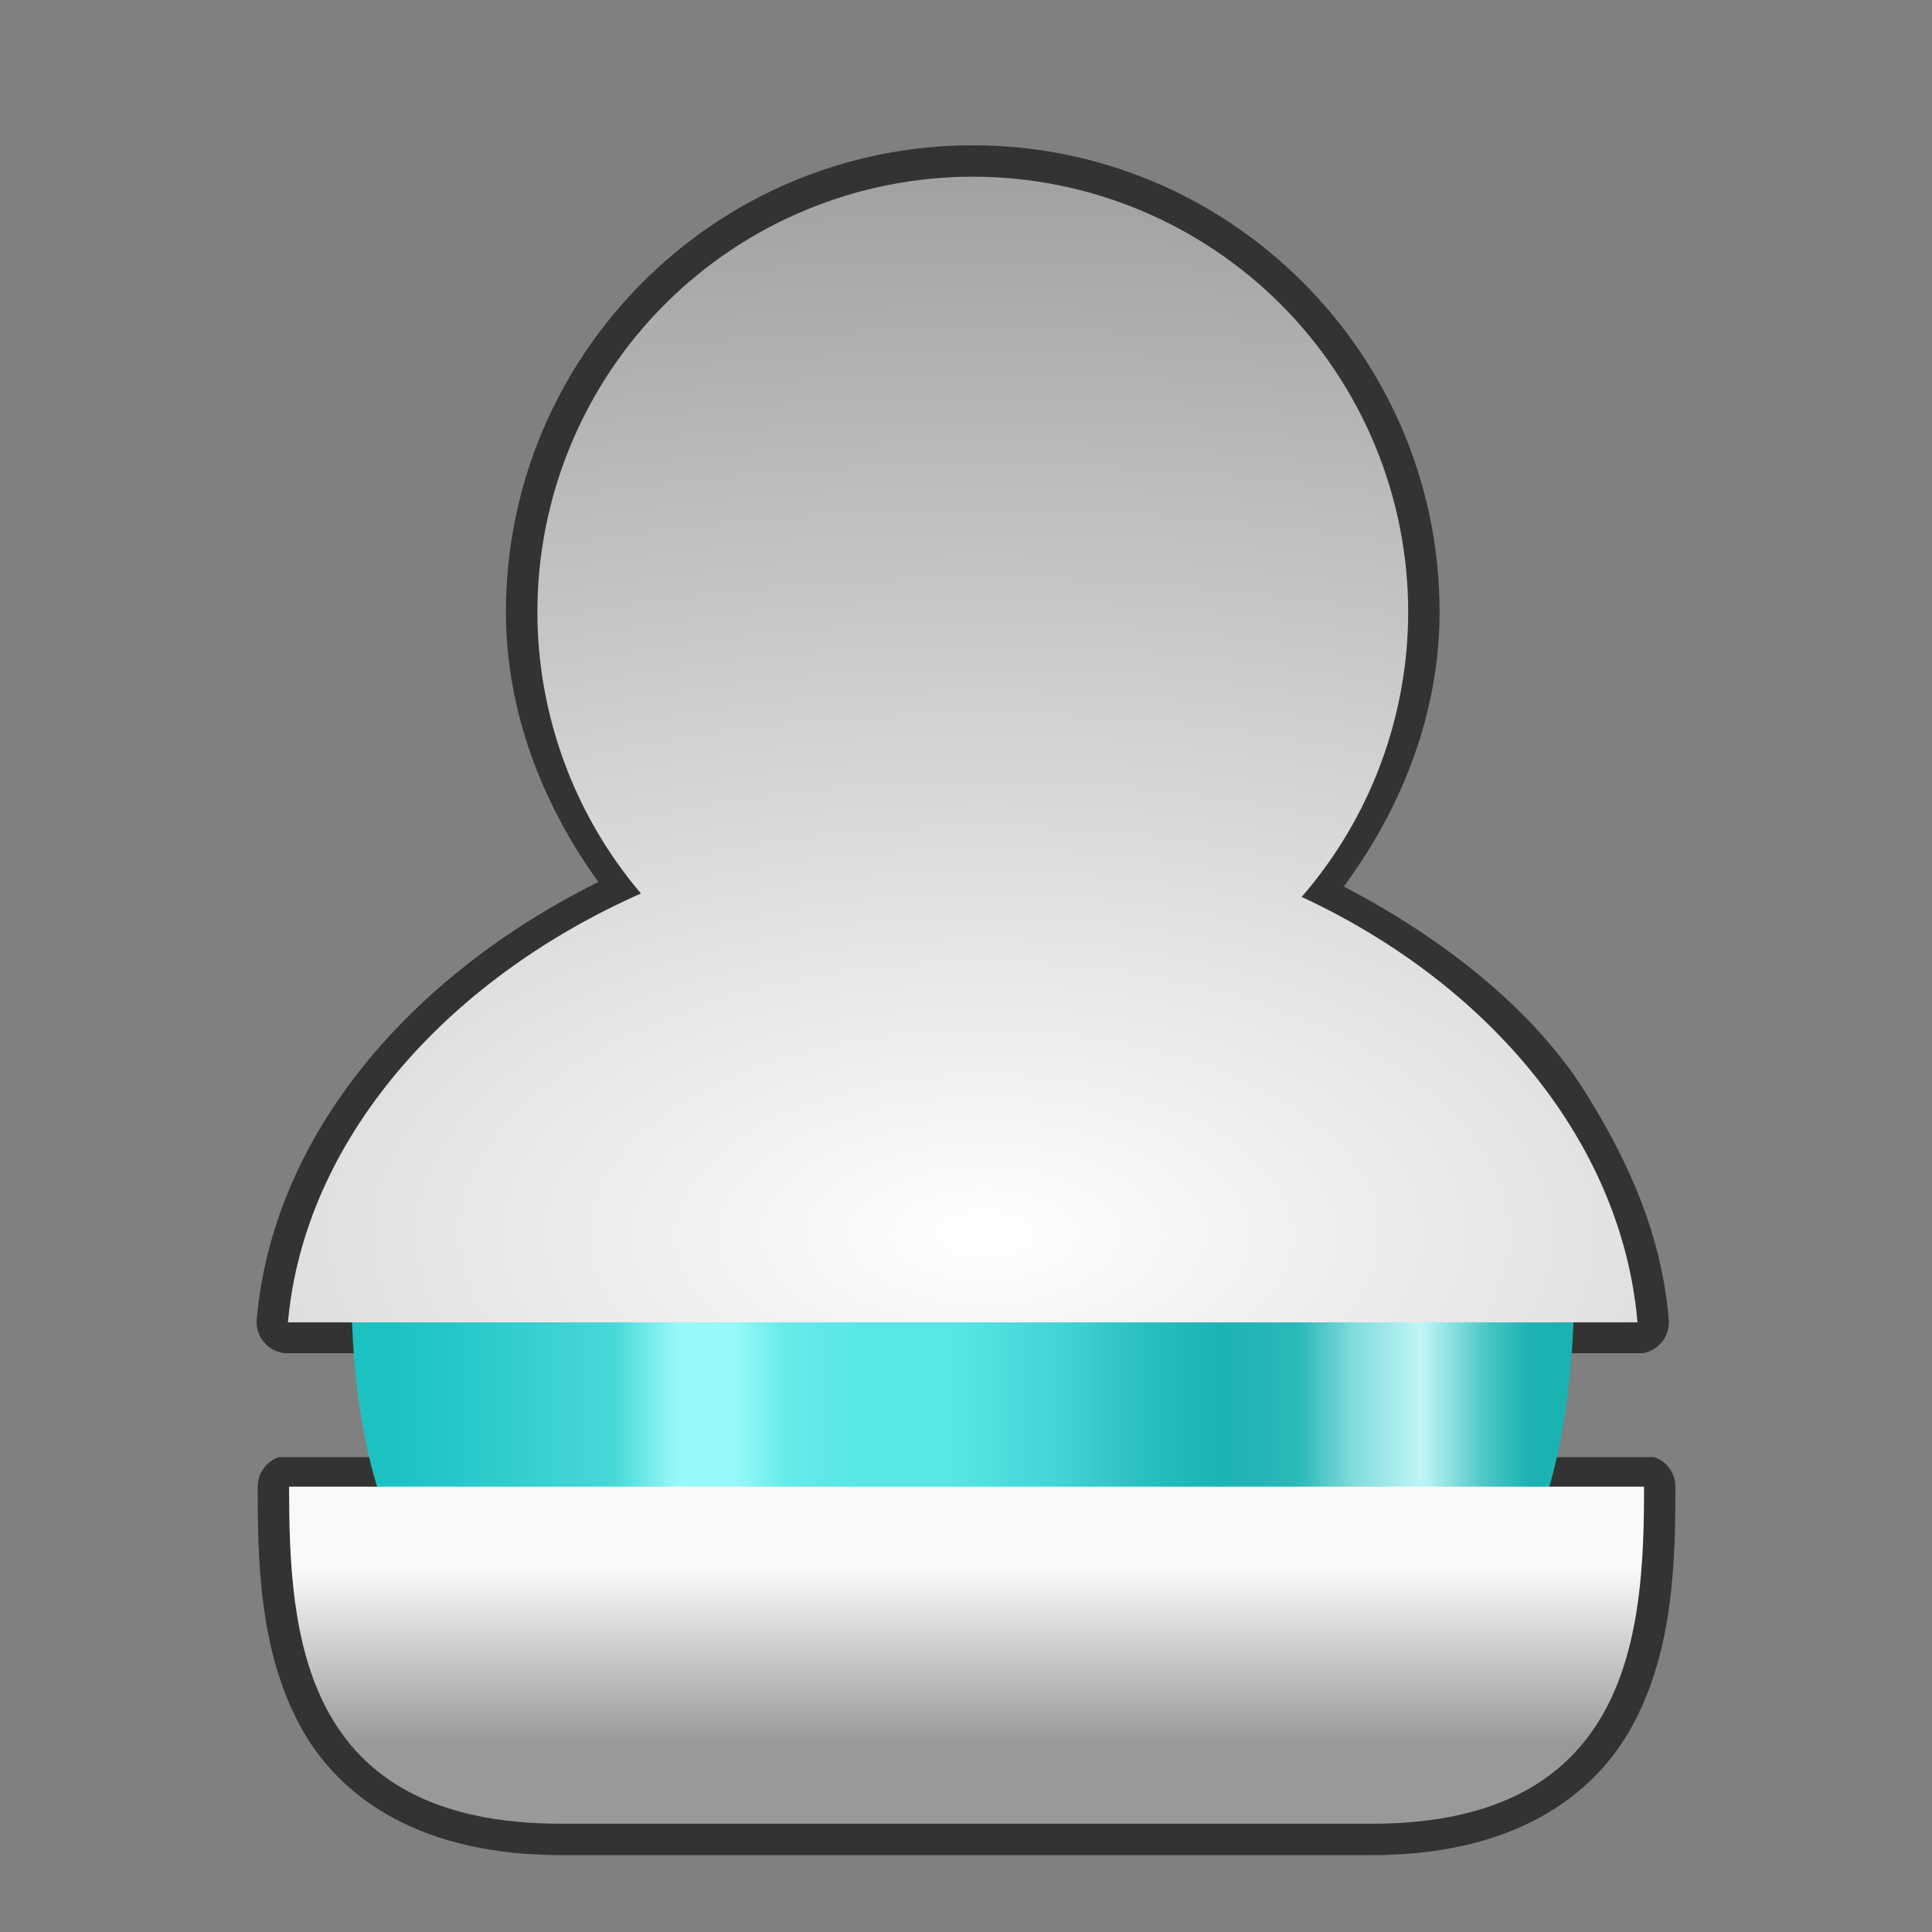 <svg width="256" height="256" viewBox="0 0 256 256" fill="none" xmlns="http://www.w3.org/2000/svg">
<rect x="0" y="0" width="256" height="256" fill="#808080" stroke="none"/>
<path fill-rule="evenodd" clip-rule="evenodd" d="M128.892 19.252C94.778 19.252 67.04 46.992 67.041 81.104C67.041 94.101 71.738 106.393 79.284 116.868C54.385 129.246 36.204 150.284 34.01 174.849C33.926 175.94 34.276 177.021 34.983 177.856C35.691 178.692 36.699 179.215 37.79 179.312H217.654C218.685 179.142 219.614 178.589 220.256 177.765C220.899 176.94 221.208 175.904 221.121 174.862C220.283 165.089 216.906 155.63 210.012 144.645C203.437 134.168 191.839 124.655 178.057 117.47C185.884 106.88 190.739 94.356 190.753 81.104C190.754 46.993 163.013 19.253 128.901 19.252H128.892ZM36.938 193.075C36.125 193.358 35.42 193.885 34.919 194.586C34.419 195.286 34.148 196.125 34.144 196.986C34.144 206.8 34.359 218.612 39.703 228.571C45.05 238.53 56.06 245.814 74.36 245.814H181.764C200.078 245.814 211.085 238.415 216.431 228.417C221.777 218.42 222.003 206.61 222.003 196.986C221.999 196.125 221.729 195.286 221.228 194.586C220.727 193.885 220.022 193.358 219.209 193.075H36.938Z" fill="#333333"/>
<path fill-rule="evenodd" clip-rule="evenodd" d="M47.935 148.598C47.012 155.36 46.522 162.301 46.522 169.362C46.522 231.678 84.279 229.625 128.331 229.625C172.384 229.625 208.607 231.678 208.607 169.362C208.607 162.301 208.133 155.36 207.246 148.598H47.935Z" fill="url(#paint0_linear_703_161)"/>
<path d="M181.767 241.653C216.34 241.653 217.847 216.022 217.847 196.993H38.308C38.308 216.411 39.785 241.653 74.358 241.653H181.767Z" fill="url(#paint1_linear_703_161)"/>
<path fill-rule="evenodd" clip-rule="evenodd" d="M128.899 23.413C113.598 23.413 98.923 29.491 88.103 40.31C77.284 51.13 71.206 65.804 71.206 81.105C71.221 94.766 76.081 107.979 84.925 118.392C58.916 129.918 40.298 151.198 38.152 175.22H216.977C214.943 151.513 197.485 130.473 172.481 118.846C181.568 108.371 186.577 94.972 186.592 81.105C186.592 65.804 180.513 51.13 169.693 40.31C158.874 29.491 144.2 23.413 128.899 23.413Z" fill="url(#paint2_radial_703_161)"/>
<defs>
<linearGradient id="paint0_linear_703_161" x1="52.763" y1="210.35" x2="202.468" y2="210.35" gradientUnits="userSpaceOnUse">
<stop stop-color="#1CC2C2"/>
<stop offset="0.191" stop-color="#47D8D8"/>
<stop offset="0.247" stop-color="#99F9F9"/>
<stop offset="0.298" stop-color="#97F9F9"/>
<stop offset="0.342" stop-color="#67EAEA"/>
<stop offset="0.415" stop-color="#56E6E6"/>
<stop offset="0.492" stop-color="#56E6E6"/>
<stop offset="0.584" stop-color="#42D5D5"/>
<stop offset="0.673" stop-color="#25BCBC"/>
<stop offset="0.728" stop-color="#1BB3B3"/>
<stop offset="0.798" stop-color="#2BB9B9"/>
<stop offset="0.847" stop-color="#83DDDD"/>
<stop offset="0.906" stop-color="#C1F6F6"/>
<stop offset="0.96" stop-color="#50C8C8"/>
<stop offset="1" stop-color="#1BB2B2"/>
</linearGradient>
<linearGradient id="paint1_linear_703_161" x1="138.713" y1="208.133" x2="138.713" y2="231.012" gradientUnits="userSpaceOnUse">
<stop stop-color="#F9F9F9"/>
<stop offset="1" stop-color="#999999"/>
</linearGradient>
<radialGradient id="paint2_radial_703_161" cx="0" cy="0" r="1" gradientUnits="userSpaceOnUse" gradientTransform="translate(130.416 163.855) scale(294.064 153.172)">
<stop stop-color="white"/>
<stop offset="1" stop-color="#999999"/>
</radialGradient>
</defs>
</svg>
